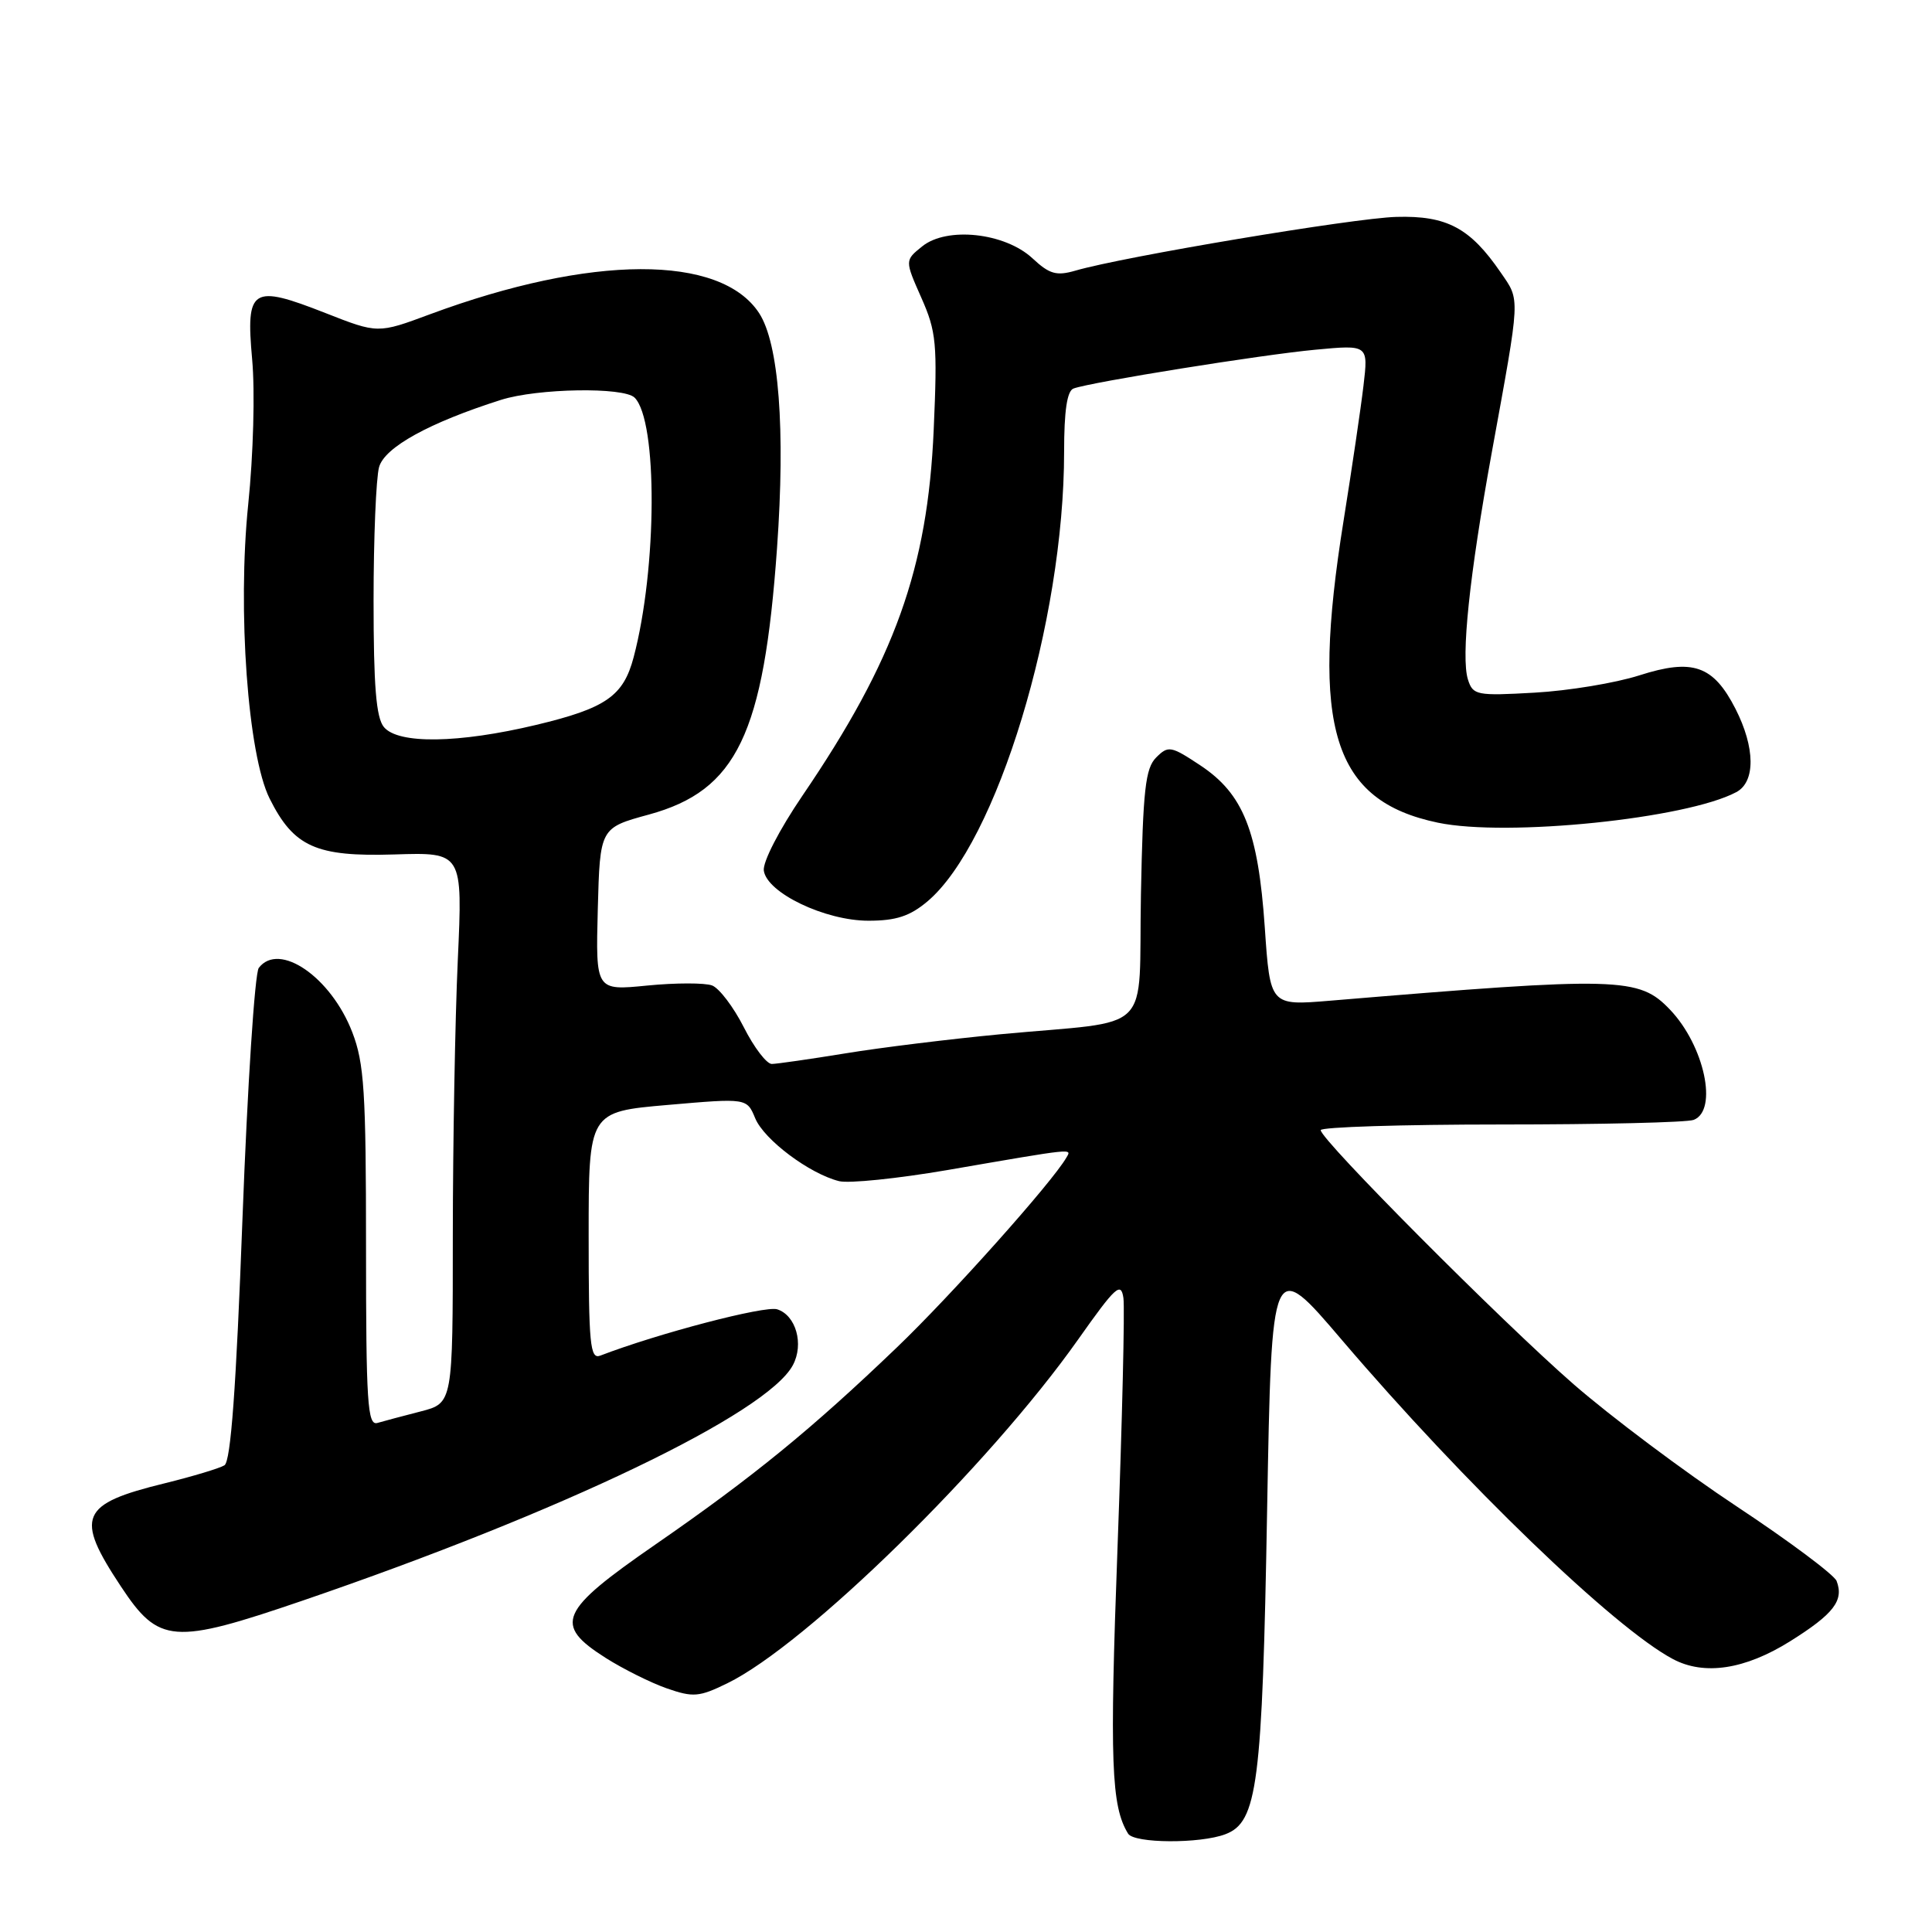 <?xml version="1.0" encoding="UTF-8" standalone="no"?>
<!DOCTYPE svg PUBLIC "-//W3C//DTD SVG 1.1//EN" "http://www.w3.org/Graphics/SVG/1.1/DTD/svg11.dtd" >
<svg xmlns="http://www.w3.org/2000/svg" xmlns:xlink="http://www.w3.org/1999/xlink" version="1.1" viewBox="0 0 256 256">
 <g >
 <path fill="currentColor"
d=" M 162.38 243.04 C 166.62 241.43 167.26 236.49 167.90 200.07 C 168.50 166.63 168.50 166.63 177.82 177.57 C 194.06 196.60 213.88 215.71 221.68 219.84 C 225.83 222.04 231.21 221.22 237.18 217.49 C 242.98 213.86 244.35 212.08 243.36 209.49 C 243.04 208.67 237.09 204.22 230.14 199.62 C 223.19 195.02 213.45 187.72 208.50 183.41 C 198.97 175.10 175.00 151.02 175.00 149.75 C 175.00 149.34 185.76 149.00 198.92 149.00 C 212.07 149.00 223.55 148.73 224.42 148.39 C 227.68 147.14 225.84 138.56 221.29 133.79 C 217.16 129.46 214.68 129.39 176.22 132.60 C 168.30 133.26 168.30 133.26 167.59 122.88 C 166.71 110.11 164.75 105.19 159.04 101.41 C 155.15 98.83 154.80 98.77 153.20 100.37 C 151.77 101.80 151.45 104.64 151.18 118.50 C 150.82 137.47 153.21 135.10 132.50 137.05 C 125.90 137.68 116.67 138.81 112.00 139.58 C 107.33 140.34 102.95 140.97 102.27 140.98 C 101.59 140.99 99.92 138.81 98.56 136.12 C 97.20 133.44 95.31 130.95 94.36 130.58 C 93.40 130.22 89.54 130.22 85.77 130.59 C 78.93 131.27 78.93 131.27 79.21 120.48 C 79.50 109.70 79.50 109.70 85.99 107.93 C 97.63 104.74 101.20 97.31 102.96 72.63 C 104.08 56.88 103.21 45.49 100.58 41.48 C 95.46 33.67 78.32 33.73 56.98 41.64 C 50.07 44.21 50.07 44.21 43.10 41.47 C 33.36 37.65 32.56 38.15 33.41 47.60 C 33.80 51.86 33.57 60.26 32.89 66.83 C 31.45 80.84 32.84 100.02 35.72 105.80 C 38.92 112.22 41.87 113.54 52.24 113.22 C 61.31 112.93 61.31 112.93 60.66 127.22 C 60.30 135.07 60.01 151.50 60.00 163.71 C 60.00 185.92 60.00 185.92 55.75 187.02 C 53.41 187.62 50.83 188.31 50.00 188.55 C 48.70 188.92 48.50 185.86 48.50 165.24 C 48.50 144.67 48.26 140.87 46.68 136.78 C 43.86 129.46 36.98 124.73 34.29 128.25 C 33.76 128.94 32.79 143.88 32.13 161.46 C 31.29 183.93 30.58 193.64 29.74 194.16 C 29.09 194.56 25.53 195.63 21.84 196.54 C 10.60 199.29 9.89 200.96 16.02 210.21 C 21.05 217.82 22.92 217.96 40.07 212.10 C 74.56 200.30 101.63 187.30 105.06 180.89 C 106.55 178.11 105.47 174.28 102.98 173.49 C 101.35 172.98 87.24 176.67 79.53 179.63 C 78.19 180.14 78.00 178.12 78.00 163.76 C 78.00 147.32 78.00 147.32 88.48 146.41 C 98.96 145.50 98.96 145.50 100.07 148.18 C 101.25 151.02 107.26 155.53 111.19 156.51 C 112.48 156.83 118.93 156.17 125.52 155.04 C 142.62 152.09 142.02 152.15 141.30 153.39 C 139.44 156.64 126.02 171.67 118.80 178.58 C 107.51 189.40 99.79 195.70 86.91 204.61 C 74.06 213.49 73.29 215.25 80.25 219.68 C 82.59 221.16 86.24 222.98 88.36 223.72 C 91.84 224.93 92.64 224.87 96.36 223.05 C 106.82 217.96 131.02 194.25 142.85 177.50 C 147.83 170.45 148.54 169.80 148.86 172.00 C 149.05 173.38 148.70 188.22 148.08 205.00 C 147.02 233.51 147.24 239.34 149.48 242.97 C 150.28 244.27 159.03 244.32 162.38 243.04 Z  M 122.88 119.45 C 132.08 111.71 141.00 82.37 141.00 59.87 C 141.00 54.44 141.39 51.79 142.25 51.48 C 144.56 50.63 167.18 47.00 174.28 46.34 C 181.31 45.68 181.31 45.68 180.67 51.09 C 180.32 54.07 179.13 62.12 178.03 69.00 C 173.62 96.48 176.63 106.11 190.53 109.01 C 199.69 110.92 223.49 108.48 230.07 104.96 C 232.63 103.60 232.58 99.06 229.96 93.92 C 227.02 88.17 224.30 87.22 217.22 89.49 C 214.07 90.50 207.83 91.53 203.36 91.78 C 195.65 92.22 195.17 92.12 194.51 90.04 C 193.57 87.07 194.70 76.28 197.66 60.00 C 201.50 38.90 201.46 39.91 198.84 36.09 C 194.80 30.20 191.71 28.55 185.03 28.74 C 179.39 28.89 148.84 34.01 142.50 35.86 C 139.98 36.59 139.06 36.33 136.80 34.22 C 133.14 30.83 125.46 30.00 122.19 32.65 C 119.89 34.50 119.89 34.50 122.08 39.45 C 124.08 43.96 124.22 45.52 123.72 56.95 C 122.92 75.32 118.57 87.45 106.32 105.44 C 103.26 109.94 101.04 114.24 101.21 115.37 C 101.64 118.32 109.34 122.00 115.08 122.00 C 118.73 122.00 120.56 121.40 122.88 119.45 Z  M 50.87 96.34 C 49.84 95.10 49.50 90.91 49.50 79.59 C 49.50 71.29 49.83 63.33 50.23 61.89 C 50.97 59.26 56.89 56.00 66.40 52.98 C 71.25 51.45 82.66 51.26 84.09 52.69 C 87.16 55.76 87.08 75.31 83.96 87.09 C 82.60 92.24 80.29 93.84 71.06 96.05 C 60.76 98.51 52.76 98.62 50.87 96.34 Z "/>
</g>
</svg>